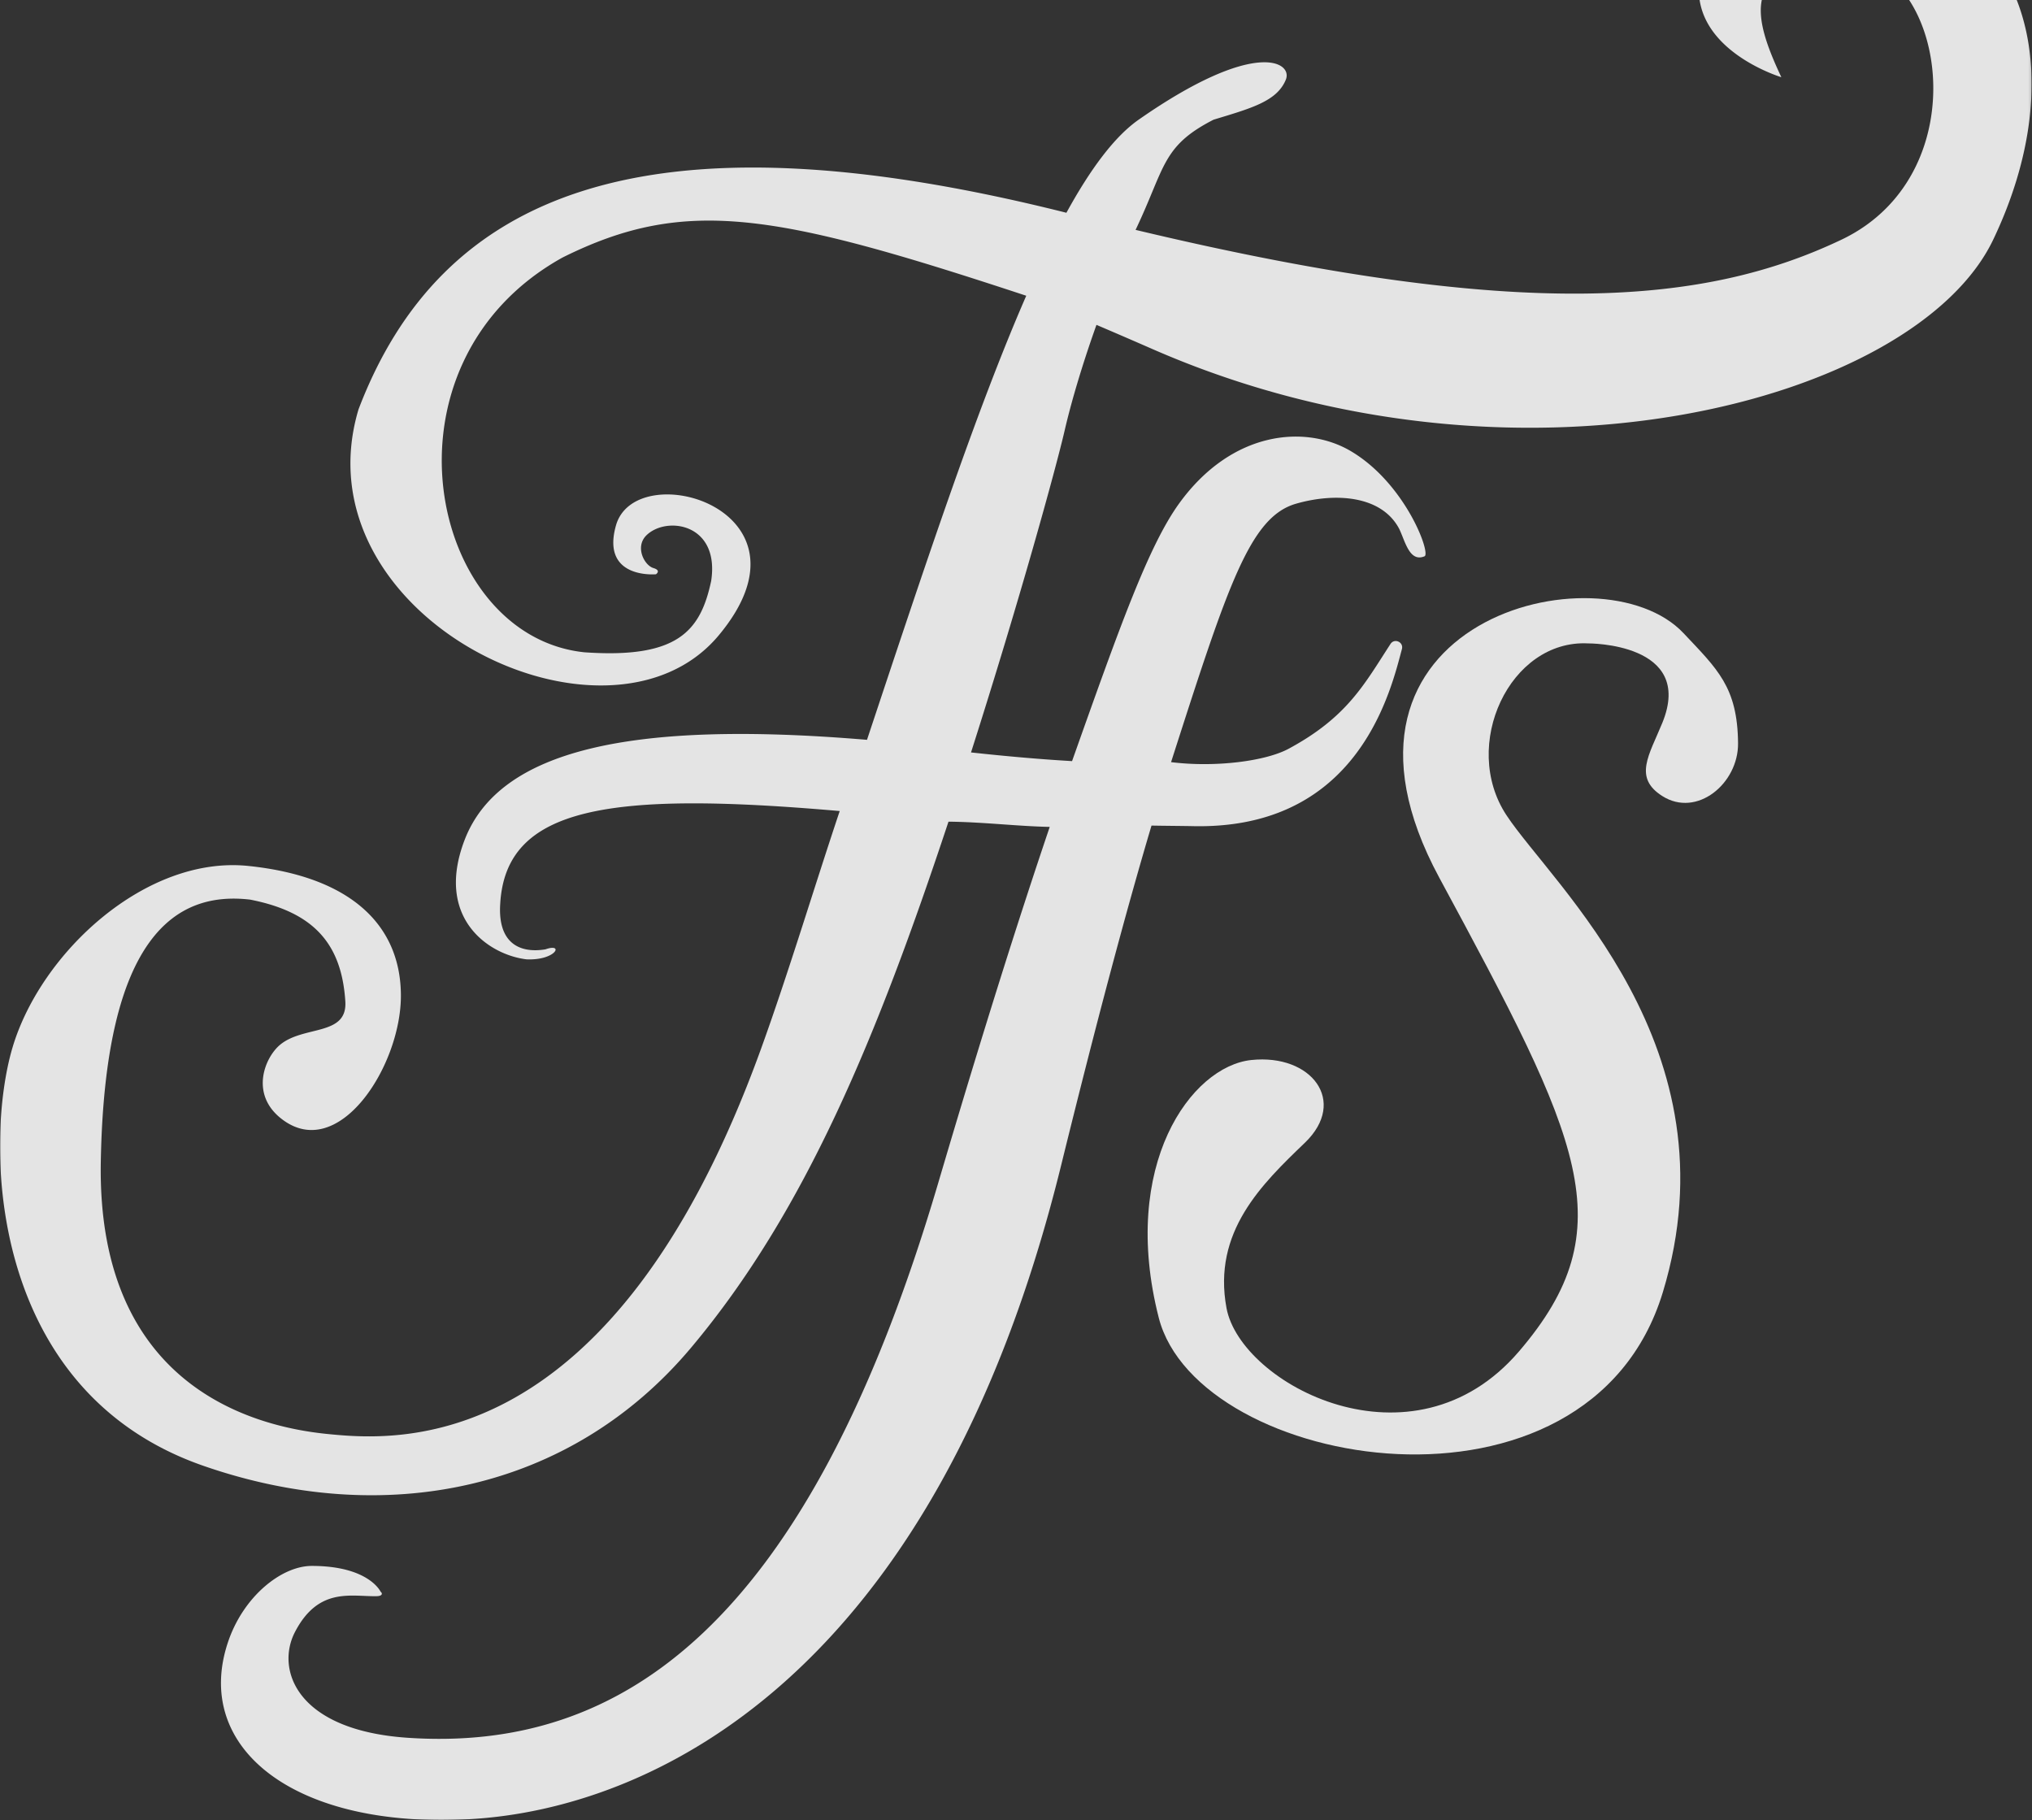 <svg width="795" height="712" xmlns="http://www.w3.org/2000/svg" xmlns:xlink="http://www.w3.org/1999/xlink"><rect width="100%" height="100%" fill="#333333" stroke="none"/><defs><path id="a" d="M0 .126h794.853V756H0z"/></defs><g fill="none" fill-rule="evenodd" opacity=".864"><path d="M658.628 247.67c-32.158-34.167-149.915-5.014-95.536 95.665 55.39 102.552 72.768 136.85 31.182 185.37-41.586 48.521-108.87 12.883-114.415-16.976-5.545-29.859 13.862-48.52 30.683-64.694 16.82-16.174 2.586-34.835-20.98-32.347-23.565 2.488-51.458 41.106-36.21 100.824 15.249 59.717 168.106 85.826 197.217-9.97 29.11-95.797-43.179-159.28-61.2-186.651-18.02-27.37 1.341-68.753 31.958-67.186 0 0 41.907-.34 29.036 31.107-5.185 12.667-11.39 21.387 0 28.614 13.539 8.59 29.777-4.913 29.636-20.65-.197-22.04-8.132-29.04-21.37-43.106" fill="#FFF"/><g transform="translate(0 -44)"><mask id="b" fill="#fff"><use xlink:href="#a"/></mask><path d="M738.373 2.326c-55.252-11.057-77.352 22.116-73.209 42.85 4.144 20.732 31.77 29.026 31.77 29.026-11.05-23.498-16.575-44.231 23.482-45.614 40.058-1.382 55.252 82.934 0 109.196-52.602 25.003-123.986 32.465-276.13-3.852 11.666-24.472 10.198-32.72 30.515-43.11 14.899-4.518 24.832-7.229 28.271-15.667 2.81-6.892-11.95-16.158-57.534 15.633-9.453 6.593-18.846 19.19-28.316 36.448-165.823-41.669-244.888-7.203-276.95 76.894-24.283 81.21 97.433 140.459 140.892 88.462 41.222-49.32-32.398-70.468-40.168-43.054-5.988 21.13 15.637 19.121 15.637 19.121s2.211-1.474-.974-2.423c-3.623-1.08-7.275-8.285-2.816-12.747 7.73-7.736 28.836-4.867 25.399 17.77-4.189 19.653-13.086 30.464-49.607 27.926-61.03-6.365-83.185-112.946-8.595-154.413 48.362-24.107 83.553-17.378 181.472 14.928-19.74 45.211-40.117 107.022-62.311 173.73-92.76-7.804-144.076 4.046-157.49 39.331-11.571 30.436 9.483 44.785 24.288 46.543 11.544.502 14.806-6.53 7.41-3.915-9.71 1.619-18.769-2.045-17.698-17.932 2.257-37.98 42.77-44.018 132.82-36.171-9.858 29.384-20.09 63.449-30.791 93.026C239.725 614.65 155.466 607.74 127.96 604.974c-27.506-2.765-90.082-17.763-88.523-106.43 1.56-88.67 29.535-105.967 58.4-102.609 25.232 4.923 35.82 17.555 37.268 39.794.893 13.712-16.269 9.33-25.5 16.975-5.97 4.943-11.83 19.114.25 28.774 22.336 17.862 46.992-20.255 46.992-47.9 0-27.644-19.623-46.664-59.68-50.81C57.108 378.62 15.92 416.57 4.87 453.89c-11.05 37.32-9.74 134.16 74.624 163.523 70.98 24.705 143.715 9.955 190.862-46.156 44.949-53.494 73.032-122.301 100.729-205.81 13.645.136 26.845 1.787 39.61 2.046-12.075 35.678-26.13 79.971-43.639 139.342-51.36 174.16-124.57 222.538-207.447 217.009-43.793-2.922-51.764-26.803-44.22-41.36 9.21-17.776 22.068-13.82 32.02-14.045 2.388-.055 2.23-1.23 1.515-1.713 0 0-4.575-10.121-26.944-10.121-11.798 0-26.808 11.88-32.817 29.919-13.813 41.467 26.245 73.258 95.31 69.11 69.064-4.146 180.95-53.906 230.676-255.71 13.648-55.387 25.242-98.903 35.365-132.95 3.845.092 12.67.143 16.075.222 60.103 1.382 75.443-45.073 80.968-65.806l.93-3.485c.724-2.722-2.93-4.352-4.465-1.991-10.319 15.873-16.922 28.644-39.878 41.014-8.982 4.84-28.562 7.386-45.98 5.23 22.372-69.695 30.907-95.96 48.945-101.116 15.375-4.396 33.412-3.222 40.304 9.834 2.334 4.757 4.022 13.326 10.01 10.71 2.234-1.78-7.938-28.786-29.056-41.172-17.49-10.26-46.257-8.095-66.962 20.438-12.066 16.629-23.369 48.502-41.974 100.904-13.073-.747-26.52-1.981-39.533-3.392 19.156-59.977 33.315-111.558 36.632-125.941 2.474-10.73 6.796-25.524 12.449-41.33a2507.327 2507.327 0 0 1 22.083 9.539c142.274 62.2 298.36 20.733 328.749-42.85C810.2 74.203 793.625 13.385 738.373 2.327" fill="#FFF" mask="url(#b)"/></g></g></svg>
